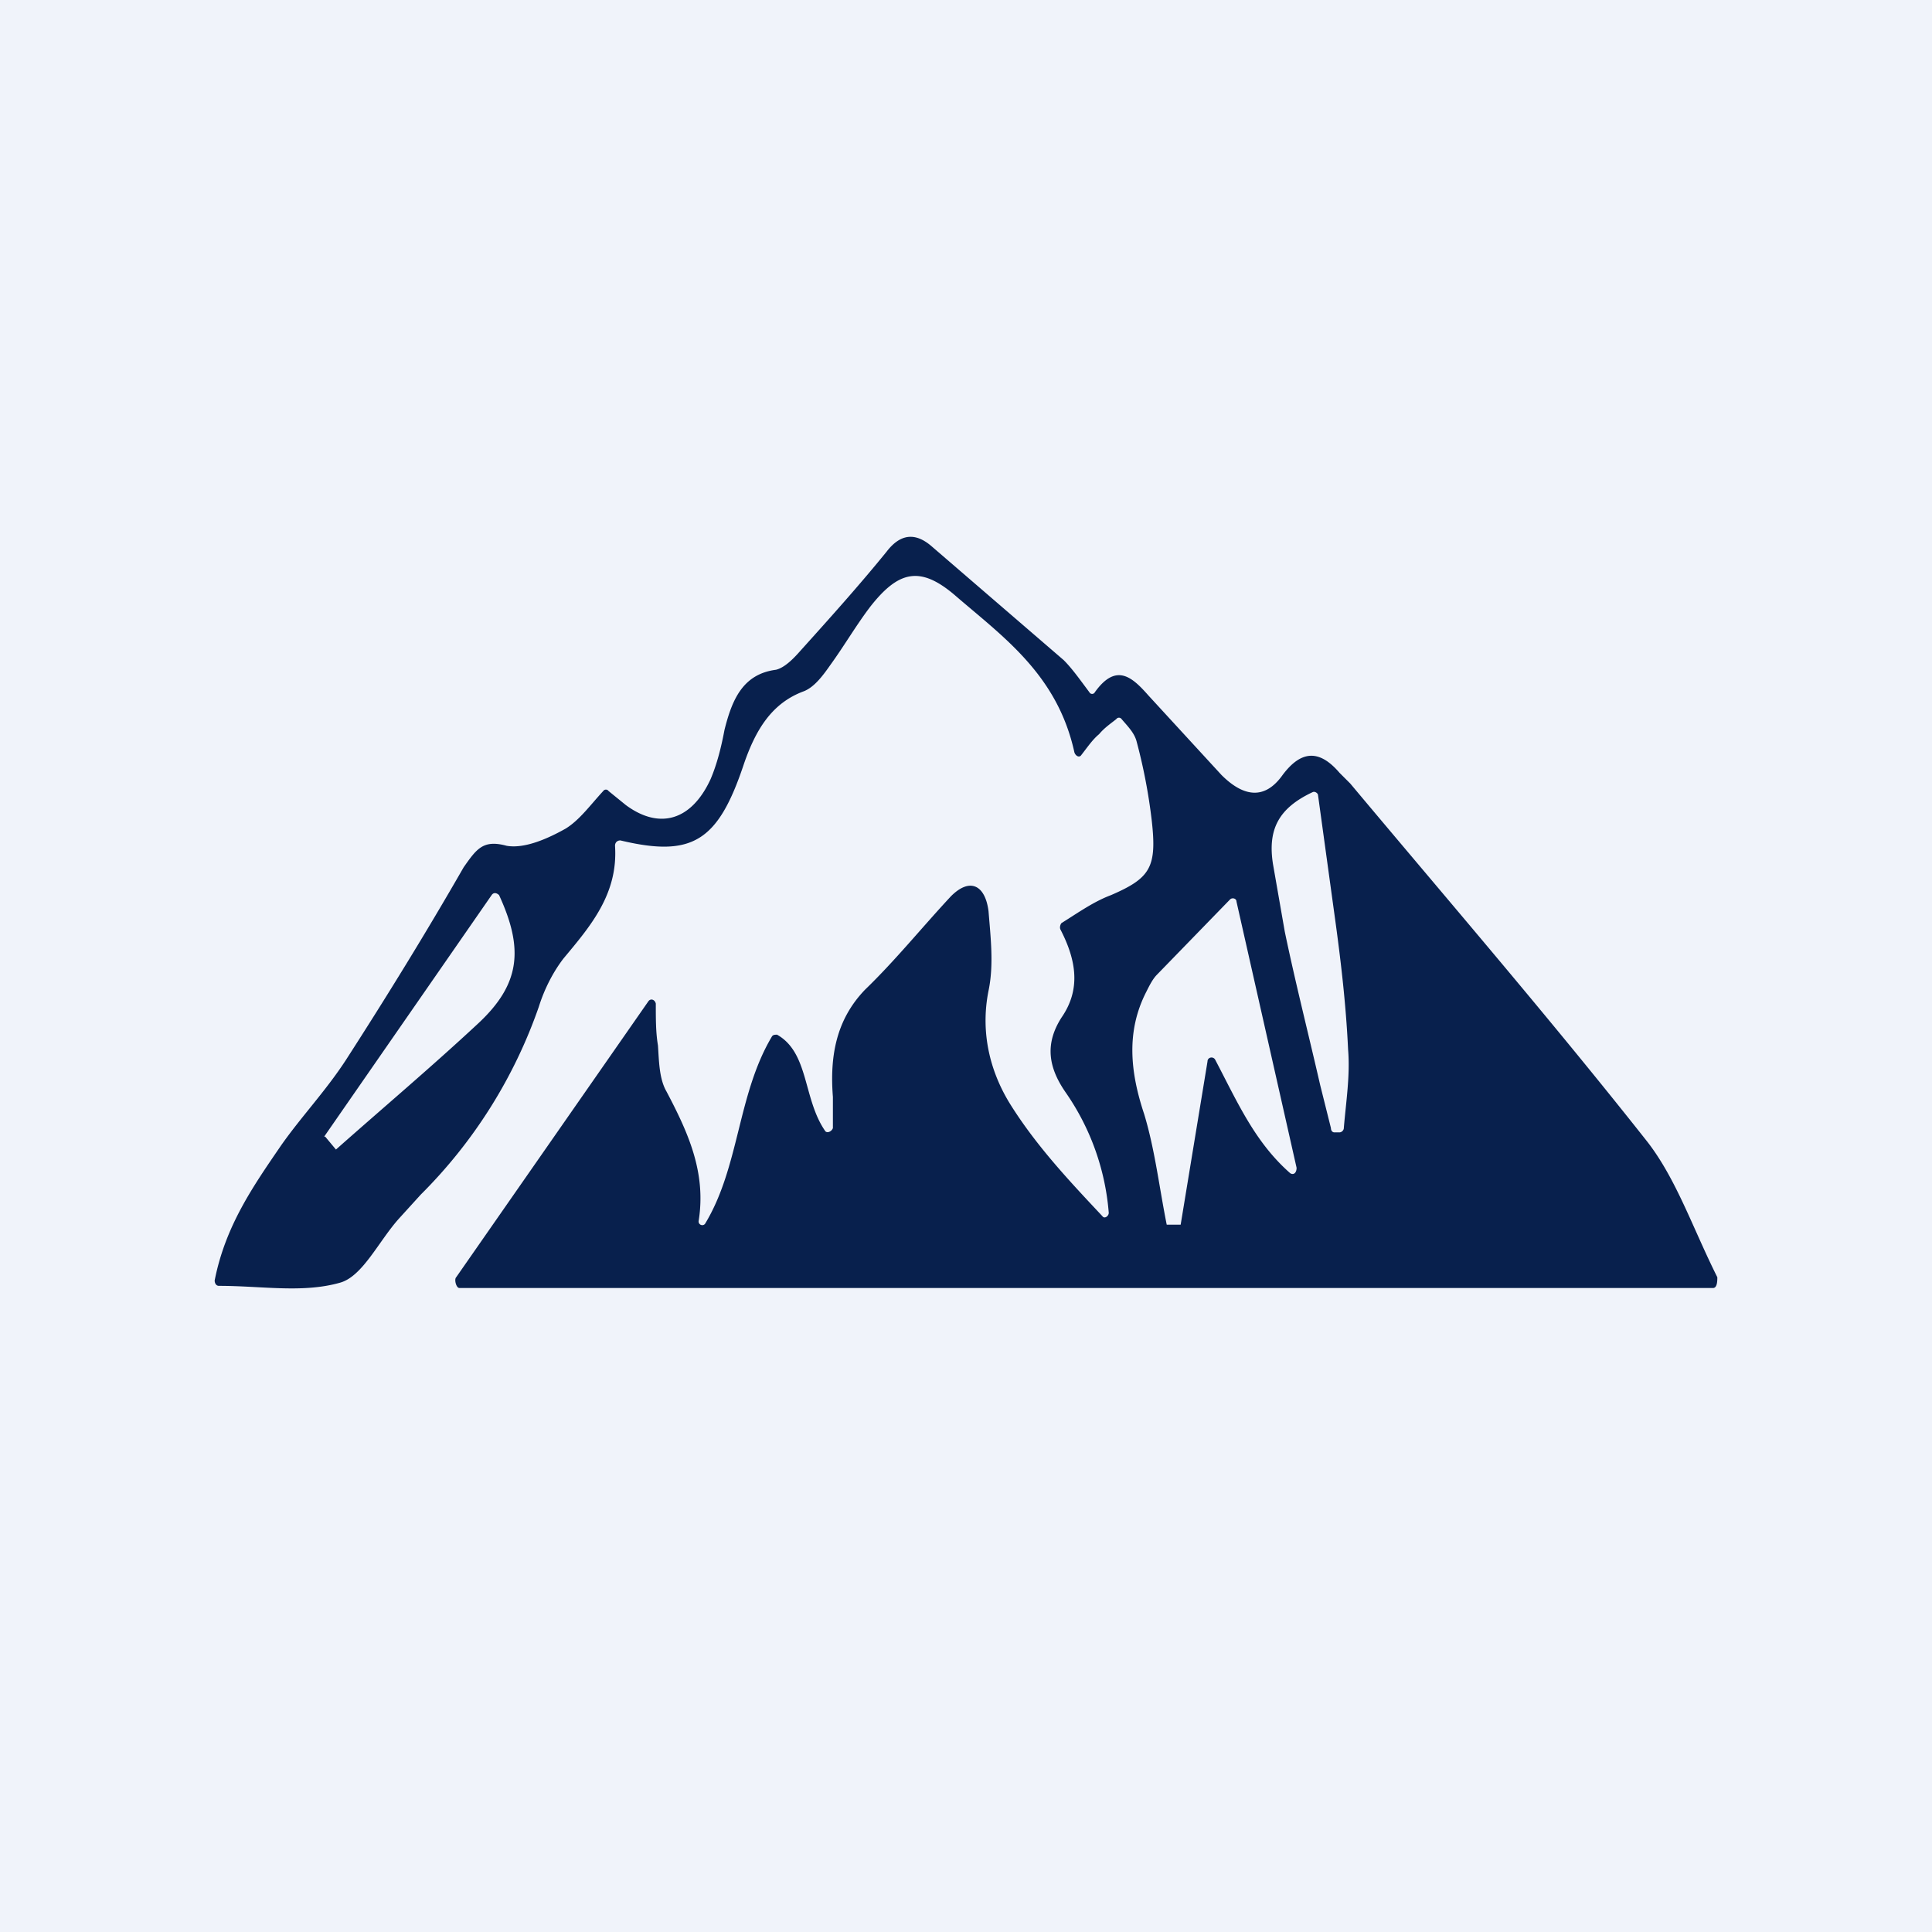 <!-- by TradingView --><svg width="18" height="18" viewBox="0 0 18 18" xmlns="http://www.w3.org/2000/svg"><path fill="#F0F3FA" d="M0 0h18v18H0z"/><path d="M12.43 10.55h.05c.02 0 .04-.02.04-.04.02-.24.06-.49.04-.73-.02-.43-.07-.85-.13-1.28l-.15-1.09c0-.02-.03-.04-.05-.03-.32.15-.42.35-.37.67l.11.63c.1.48.22.95.33 1.43l.1.4c0 .03.02.04.03.04Zm-9.4.04.1.12c.44-.39.89-.77 1.32-1.17.4-.37.43-.7.2-1.2-.02-.02-.05-.03-.07 0l-1.56 2.25Zm8.29-.72c.21.4.37.77.7 1.06.03.02.06 0 .06-.05l-.56-2.48c0-.03-.04-.04-.06-.02l-.68.7c-.04.04-.07.1-.1.16-.19.37-.15.75-.02 1.14.1.33.14.68.21 1.03H11l.25-1.52c0-.04.05-.05.07-.02ZM4.25 11.9l1.79-2.57c.02-.03.06-.02.07.02 0 .15 0 .27.02.39.01.14.01.31.08.43.2.38.37.75.3 1.2-.01.04.04.06.06.03.32-.53.3-1.2.62-1.74.01-.02.03-.02.05-.02.3.17.24.6.45.9.02.02.06 0 .07-.03v-.29c-.03-.38.03-.72.3-1 .28-.27.53-.58.8-.87.18-.18.32-.1.35.14.02.25.05.5 0 .74-.08.4.02.77.21 1.07.24.38.54.7.85 1.03.02.03.06 0 .06-.03a2.28 2.28 0 0 0-.4-1.12c-.16-.23-.2-.45-.04-.7.18-.26.14-.53-.01-.82-.01-.02 0-.05.01-.06.16-.1.3-.2.46-.26.37-.16.43-.26.38-.7a5.16 5.16 0 0 0-.14-.73c-.02-.08-.08-.14-.14-.21a.03.03 0 0 0-.05 0c-.05.04-.11.08-.16.14-.06.05-.1.11-.17.2-.02.02-.05 0-.06-.03-.16-.73-.67-1.08-1.12-1.47-.32-.27-.52-.22-.78.11-.13.17-.24.36-.37.54-.07.1-.15.21-.25.25-.3.11-.45.36-.56.68-.24.72-.48.87-1.15.71-.03 0-.05.02-.05.05.03.45-.23.75-.48 1.05-.1.13-.18.29-.23.45a4.6 4.6 0 0 1-1.1 1.75l-.2.22c-.19.21-.34.54-.55.6-.35.1-.73.03-1.13.03-.03 0-.04-.03-.04-.05.1-.51.36-.88.62-1.26.19-.27.41-.5.6-.79.38-.59.75-1.19 1.1-1.8.12-.17.18-.26.4-.2.17.03.39-.07.55-.16.13-.08.23-.22.35-.35a.03.03 0 0 1 .05 0l.16.13c.31.23.61.15.79-.24.06-.14.1-.3.13-.46.07-.28.17-.52.48-.56.08-.02.16-.1.23-.18.27-.3.54-.6.8-.92.13-.17.27-.18.42-.05l1.23 1.06c.08.08.15.18.24.3.01.02.04.02.05 0 .2-.28.35-.14.5.03l.68.74c.2.2.4.24.57 0 .18-.24.35-.23.53-.02l.1.1c.93 1.11 1.87 2.2 2.77 3.34.27.35.42.8.65 1.26 0 .03 0 .1-.04.1H4.28c-.03 0-.05-.08-.03-.1Z" fill="#08204D"/></svg>